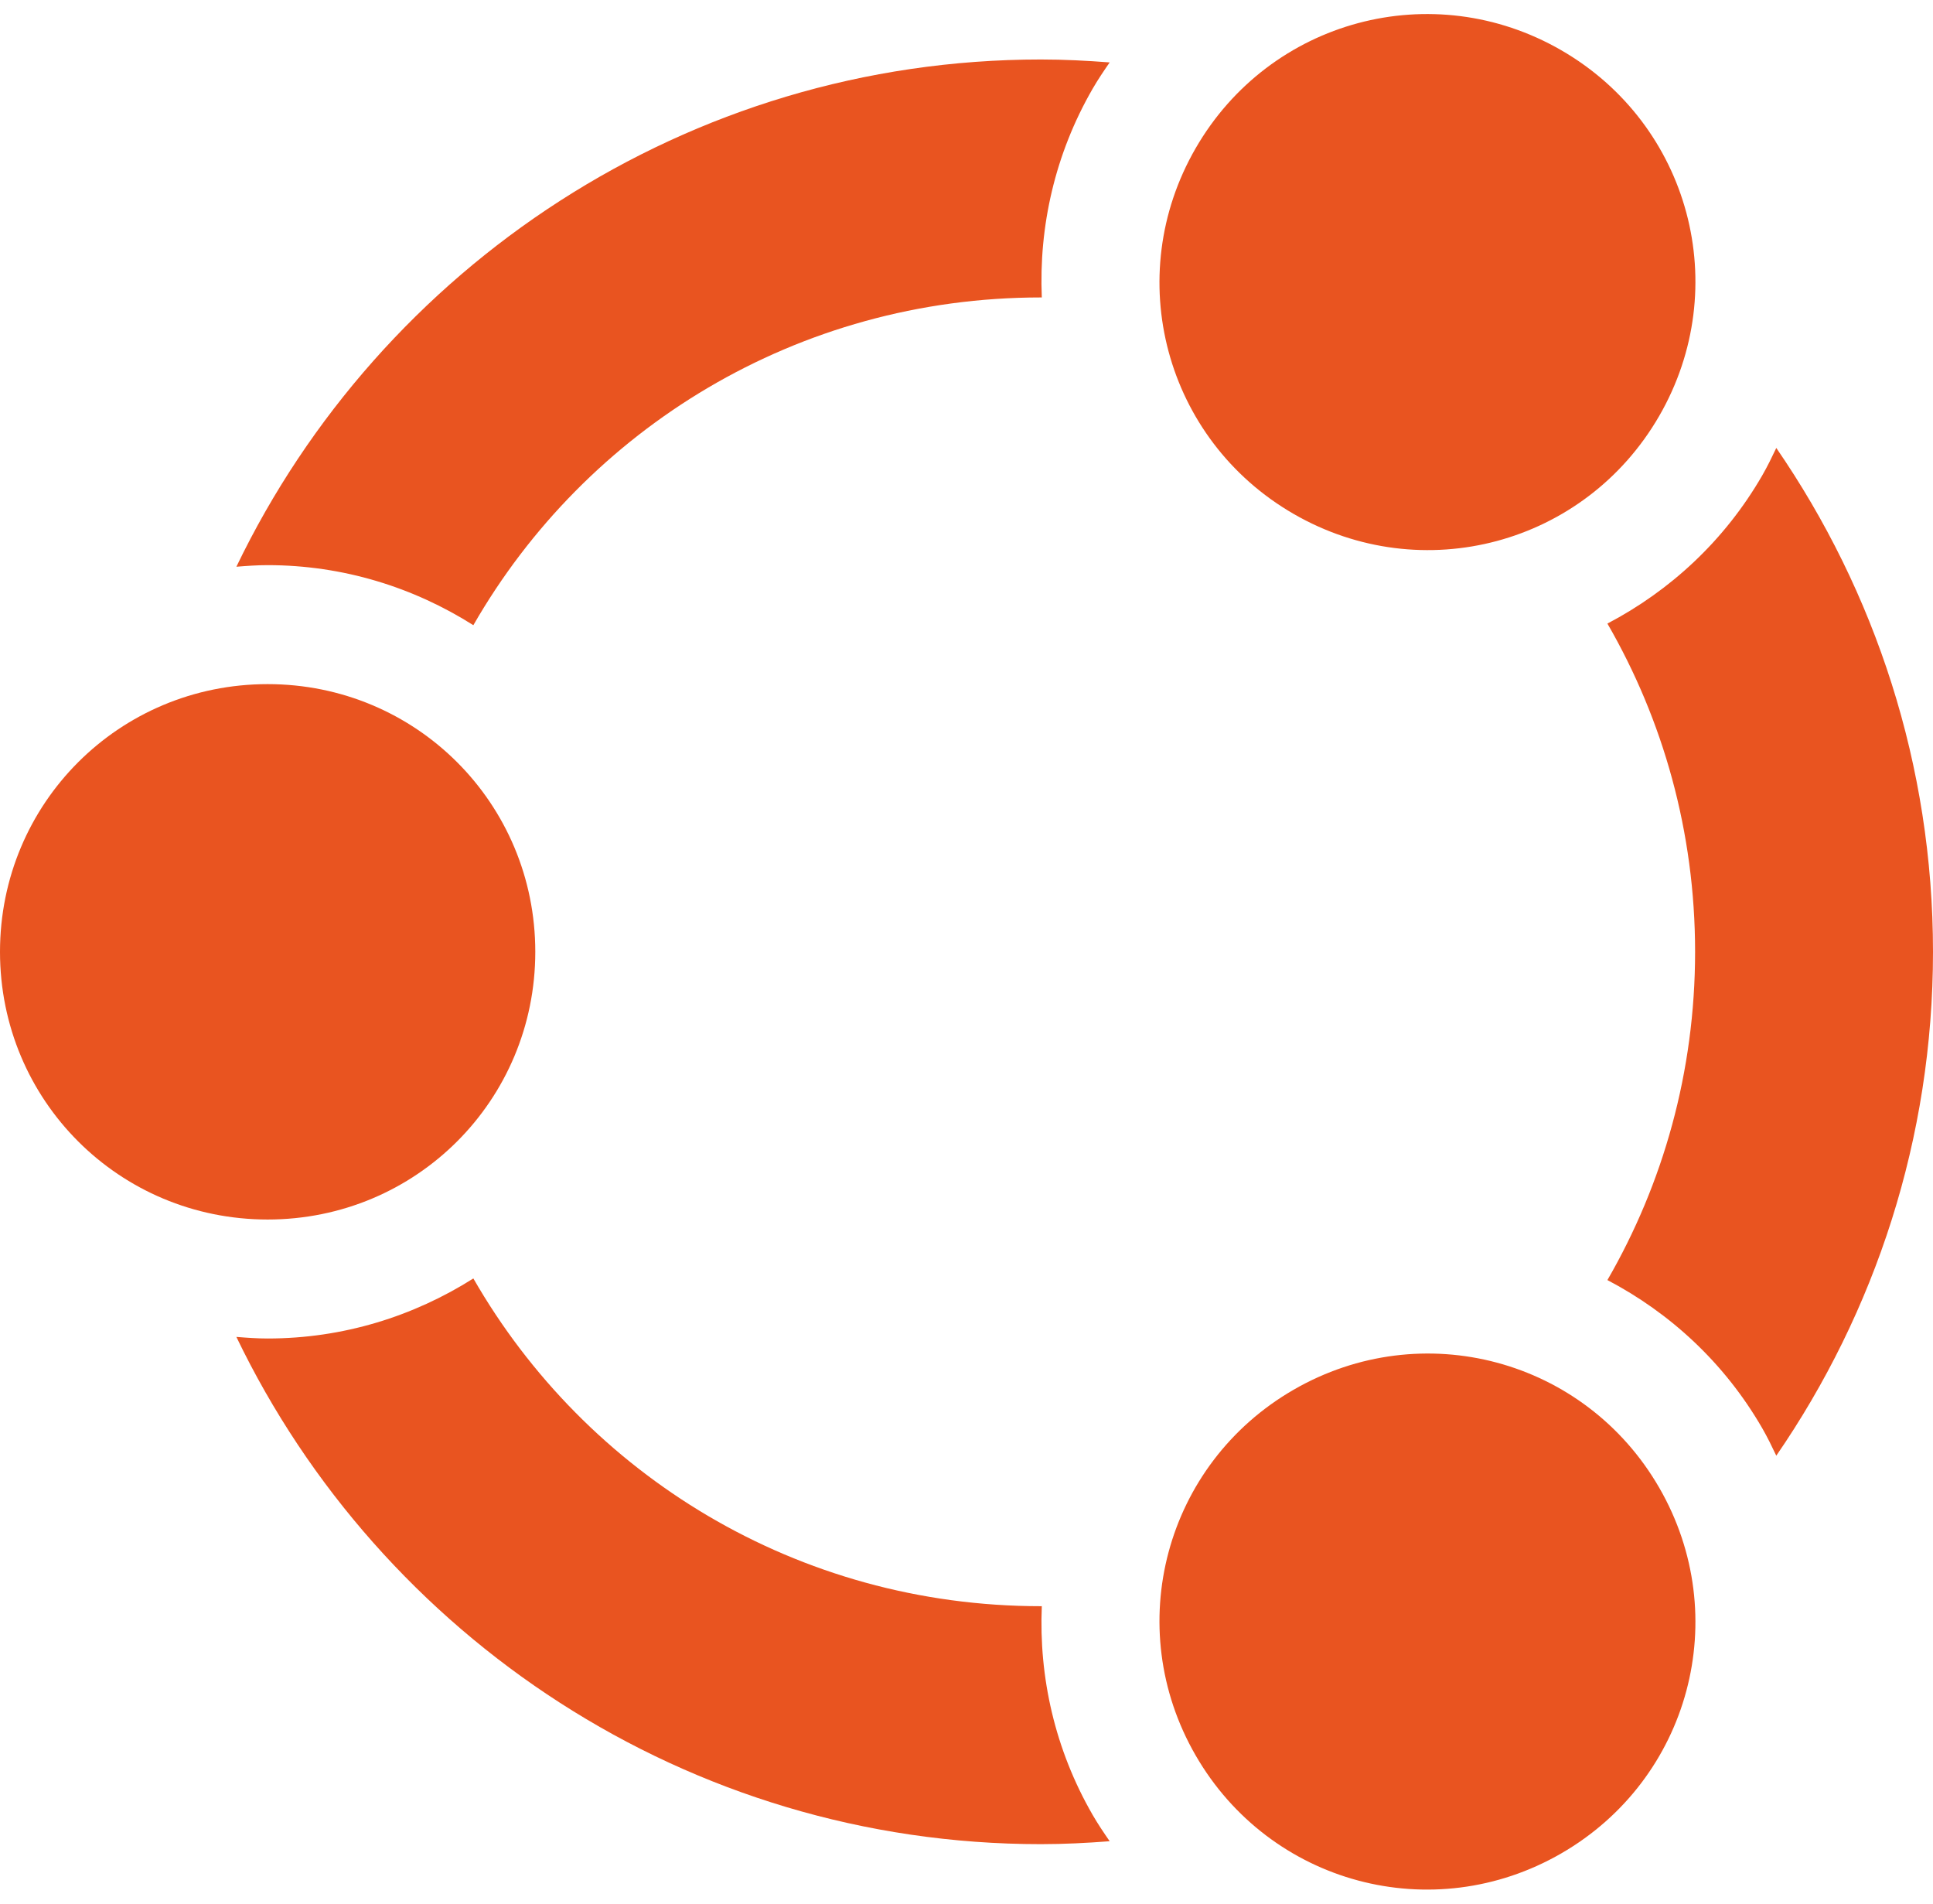 <?xml version="1.0" encoding="UTF-8" standalone="no"?>
<svg
   version="1.1"
   viewBox="0 0 520 512"
   id="svg6"
   width="520"
   height="512"
   xmlns="http://www.w3.org/2000/svg"
   xmlns:svg="http://www.w3.org/2000/svg">
  <defs
     id="defs6" />
  <g
     id="layer2"
     style="display:inline">
    <path
       id="circle"
       style="color:#000000;fill:#e95420;fill-opacity:1;stroke:none;stroke-width:0;stroke-linejoin:bevel;stroke-dasharray:none"
       d="M 280,16 C 184.882,16 102.375,71.852 63.588,152.428 66.371,152.202 69.161,152 72,152 c 20.331,0 39.279,5.984 55.338,16.152 C 157.642,115.382 214.48,80 280,80 c 0.086,0 0.17,0.006 0.256,0.006 -0.804,-19.037 3.487,-38.489 13.678,-56.139 1.421,-2.462 2.993,-4.78 4.582,-7.08 C 292.397,16.316 286.236,16 280,16 Z m 197.844,104.48 c -1.181,2.484 -2.379,4.965 -3.777,7.387 -10.165,17.606 -24.819,31.024 -41.654,39.848 C 447.397,193.635 456,223.758 456,256 c 0,32.242 -8.603,62.365 -23.588,88.285 16.835,8.823 31.489,22.242 41.654,39.848 1.398,2.422 2.596,4.903 3.777,7.387 C 504.401,352.907 520,306.222 520,256 520,205.778 504.401,159.093 477.844,120.48 Z M 127.338,343.848 C 111.279,354.016 92.331,360 72,360 69.161,360 66.371,359.798 63.588,359.572 102.375,440.148 184.882,496 280,496 c 6.236,0 12.397,-0.316 18.516,-0.787 -1.589,-2.3 -3.161,-4.618 -4.582,-7.08 -10.19,-17.65 -14.482,-37.102 -13.678,-56.139 C 280.17,431.994 280.086,432 280,432 214.48,432 157.642,396.618 127.338,343.848 Z" />
    <path
       style="color:#000000;fill:#e95420;fill-opacity:1;stroke:none;stroke-width:0;stroke-linejoin:bevel;stroke-dasharray:none"
       d="m 72,184 c 39.954,0 72,32.046 72,72 0,39.954 -32.046,72 -72,72 C 32.046,328 0,295.954 0,256 0,216.046 32.046,184 72,184 Z"
       id="head-270" />
    <path
       style="color:#000000;fill:#e95420;fill-opacity:1;stroke:none;stroke-width:0;stroke-linejoin:bevel;stroke-dasharray:none"
       d="M 321.646,472.133 C 301.669,437.532 313.399,393.756 348,373.779 c 34.601,-19.977 78.377,-8.247 98.354,26.354 19.977,34.601 8.247,78.377 -26.354,98.354 -34.601,19.977 -78.377,8.247 -98.354,-26.354 z"
       id="head-150" />
    <path
       style="color:#000000;display:inline;fill:#e95420;fill-opacity:1;stroke:none;stroke-width:0;stroke-linejoin:bevel;stroke-dasharray:none"
       d="M 446.354,111.867 C 426.377,146.468 382.601,158.198 348,138.221 313.399,118.244 301.669,74.468 321.646,39.867 341.623,5.266 385.399,-6.464 420,13.513 c 34.601,19.977 46.331,63.753 26.354,98.354 z"
       id="head-30" />
  </g>
</svg>
